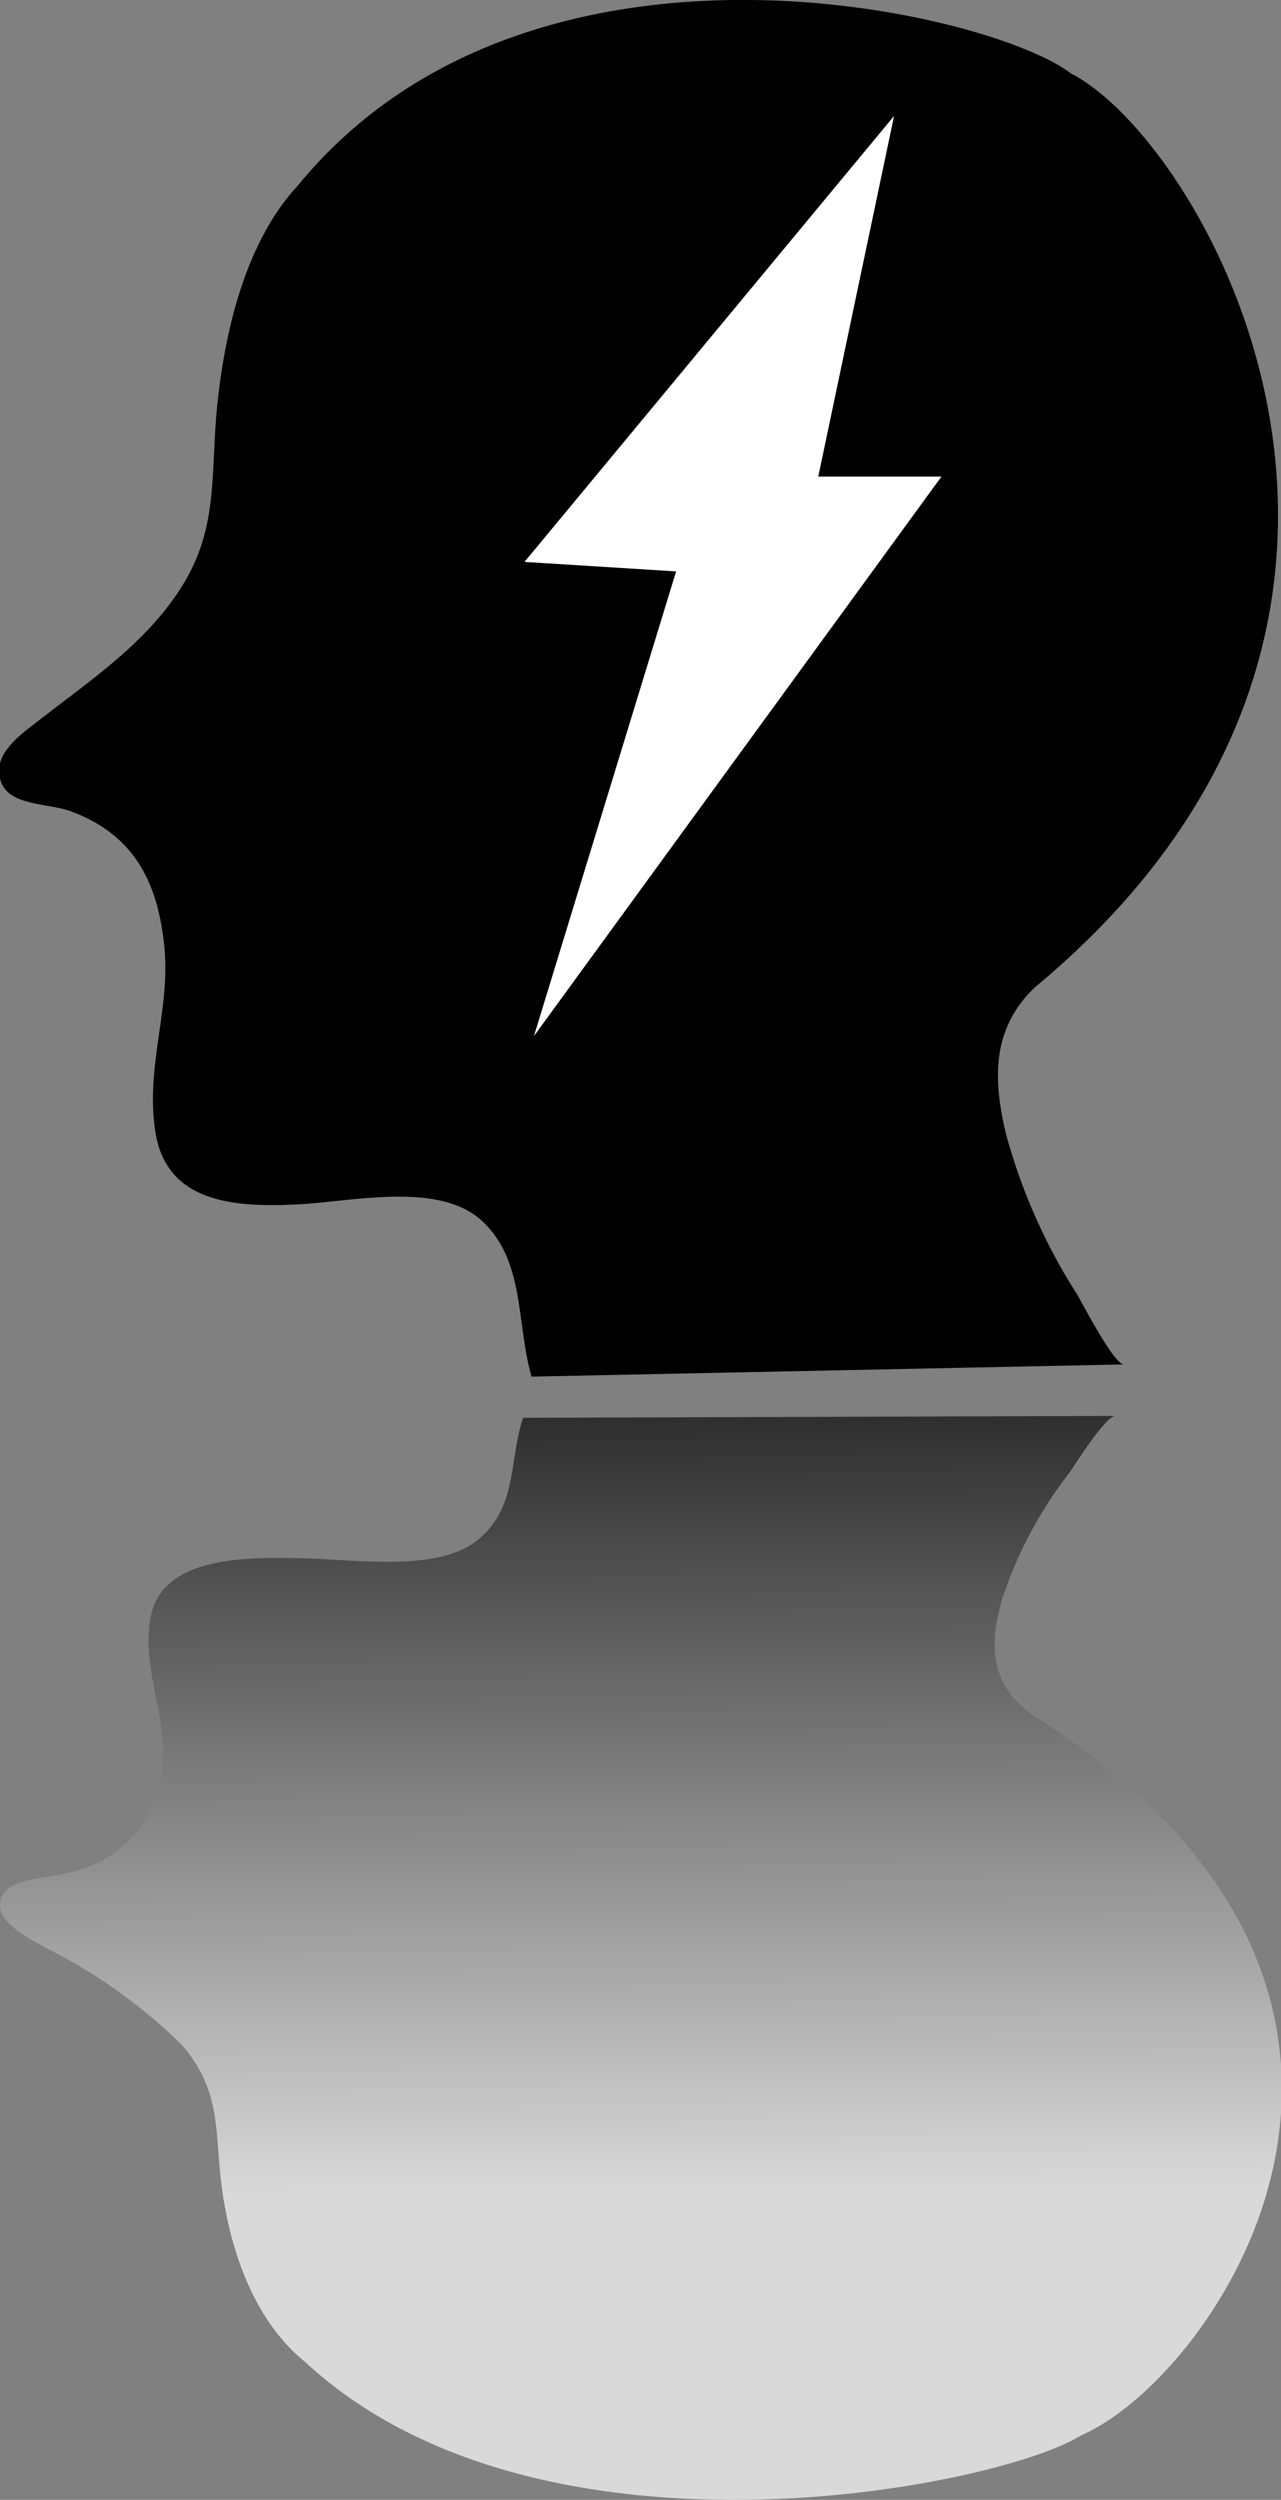 <svg xmlns="http://www.w3.org/2000/svg" xmlns:xlink="http://www.w3.org/1999/xlink" viewBox="0 0 47.31 92.27">
    <rect x="0" y="0" width="47.31" height="92.27" fill="#808080" stroke="none"/>
    <defs><style>.cls-1{opacity:0.7;fill:url(#linear-gradient);}.cls-2{fill:#fff;}</style><linearGradient id="linear-gradient" x1="23.71" y1="80.86" x2="23.48" y2="50.94" gradientUnits="userSpaceOnUse"><stop offset="0" stop-color="#fff"/><stop offset="1"/></linearGradient></defs><title>Ресурс 1</title><g id="Слой_2" data-name="Слой 2"><g id="Layer_2" data-name="Layer 2"><path class="cls-1" d="M11.27,87.18c-2-1.62-2.81-4.36-3.09-6.53-.25-2,0-3.48-1.46-5.17a19.61,19.61,0,0,0-5-3.57C1.06,71.54,0,71,0,70.33c0-1.07,1.68-.94,2.64-1.24a4.26,4.26,0,0,0,3.35-4c.19-1.79-.77-3.48-.43-5.38.38-2.09,3-2.25,5.28-2.2,2,0,5.21.57,6.75-.63s1.19-2.94,1.73-4.55l21.88-.07c-.38,0-1.53,1.86-1.7,2.09A15.52,15.52,0,0,0,37,59.06c-.47,1.66-.45,3.1,1.14,4.25,16.52,10.41,6.73,24.47,1.78,26.58C37,91.75,20,95.26,11.27,87.18Z"/><path d="M11,6.85C9,9,8.26,12.44,8,15.2c-.22,2.52.05,4.41-1.37,6.58-1.27,1.95-3.19,3.26-5,4.66-.62.49-1.67,1.16-1.66,2,0,1.36,1.71,1.15,2.66,1.51,2.37.88,3.21,2.68,3.44,5s-.71,4.44-.33,6.84c.42,2.65,3,2.78,5.32,2.66,2-.11,5.19-.85,6.76.63s1.24,3.71,1.81,5.73l21.88-.45c-.38,0-1.56-2.31-1.74-2.6a21.35,21.35,0,0,1-2.61-5.88c-.51-2.1-.51-3.93,1.05-5.43C54.59,22.86,44.54,5.26,39.55,2.71,36.57.42,19.56-3.61,11,6.85Z"/><polygon class="cls-2" points="19.37 20.74 33.02 4.28 30.22 17.59 34.77 17.59 19.72 38.24 24.97 21.09 19.37 20.74"/></g></g></svg>